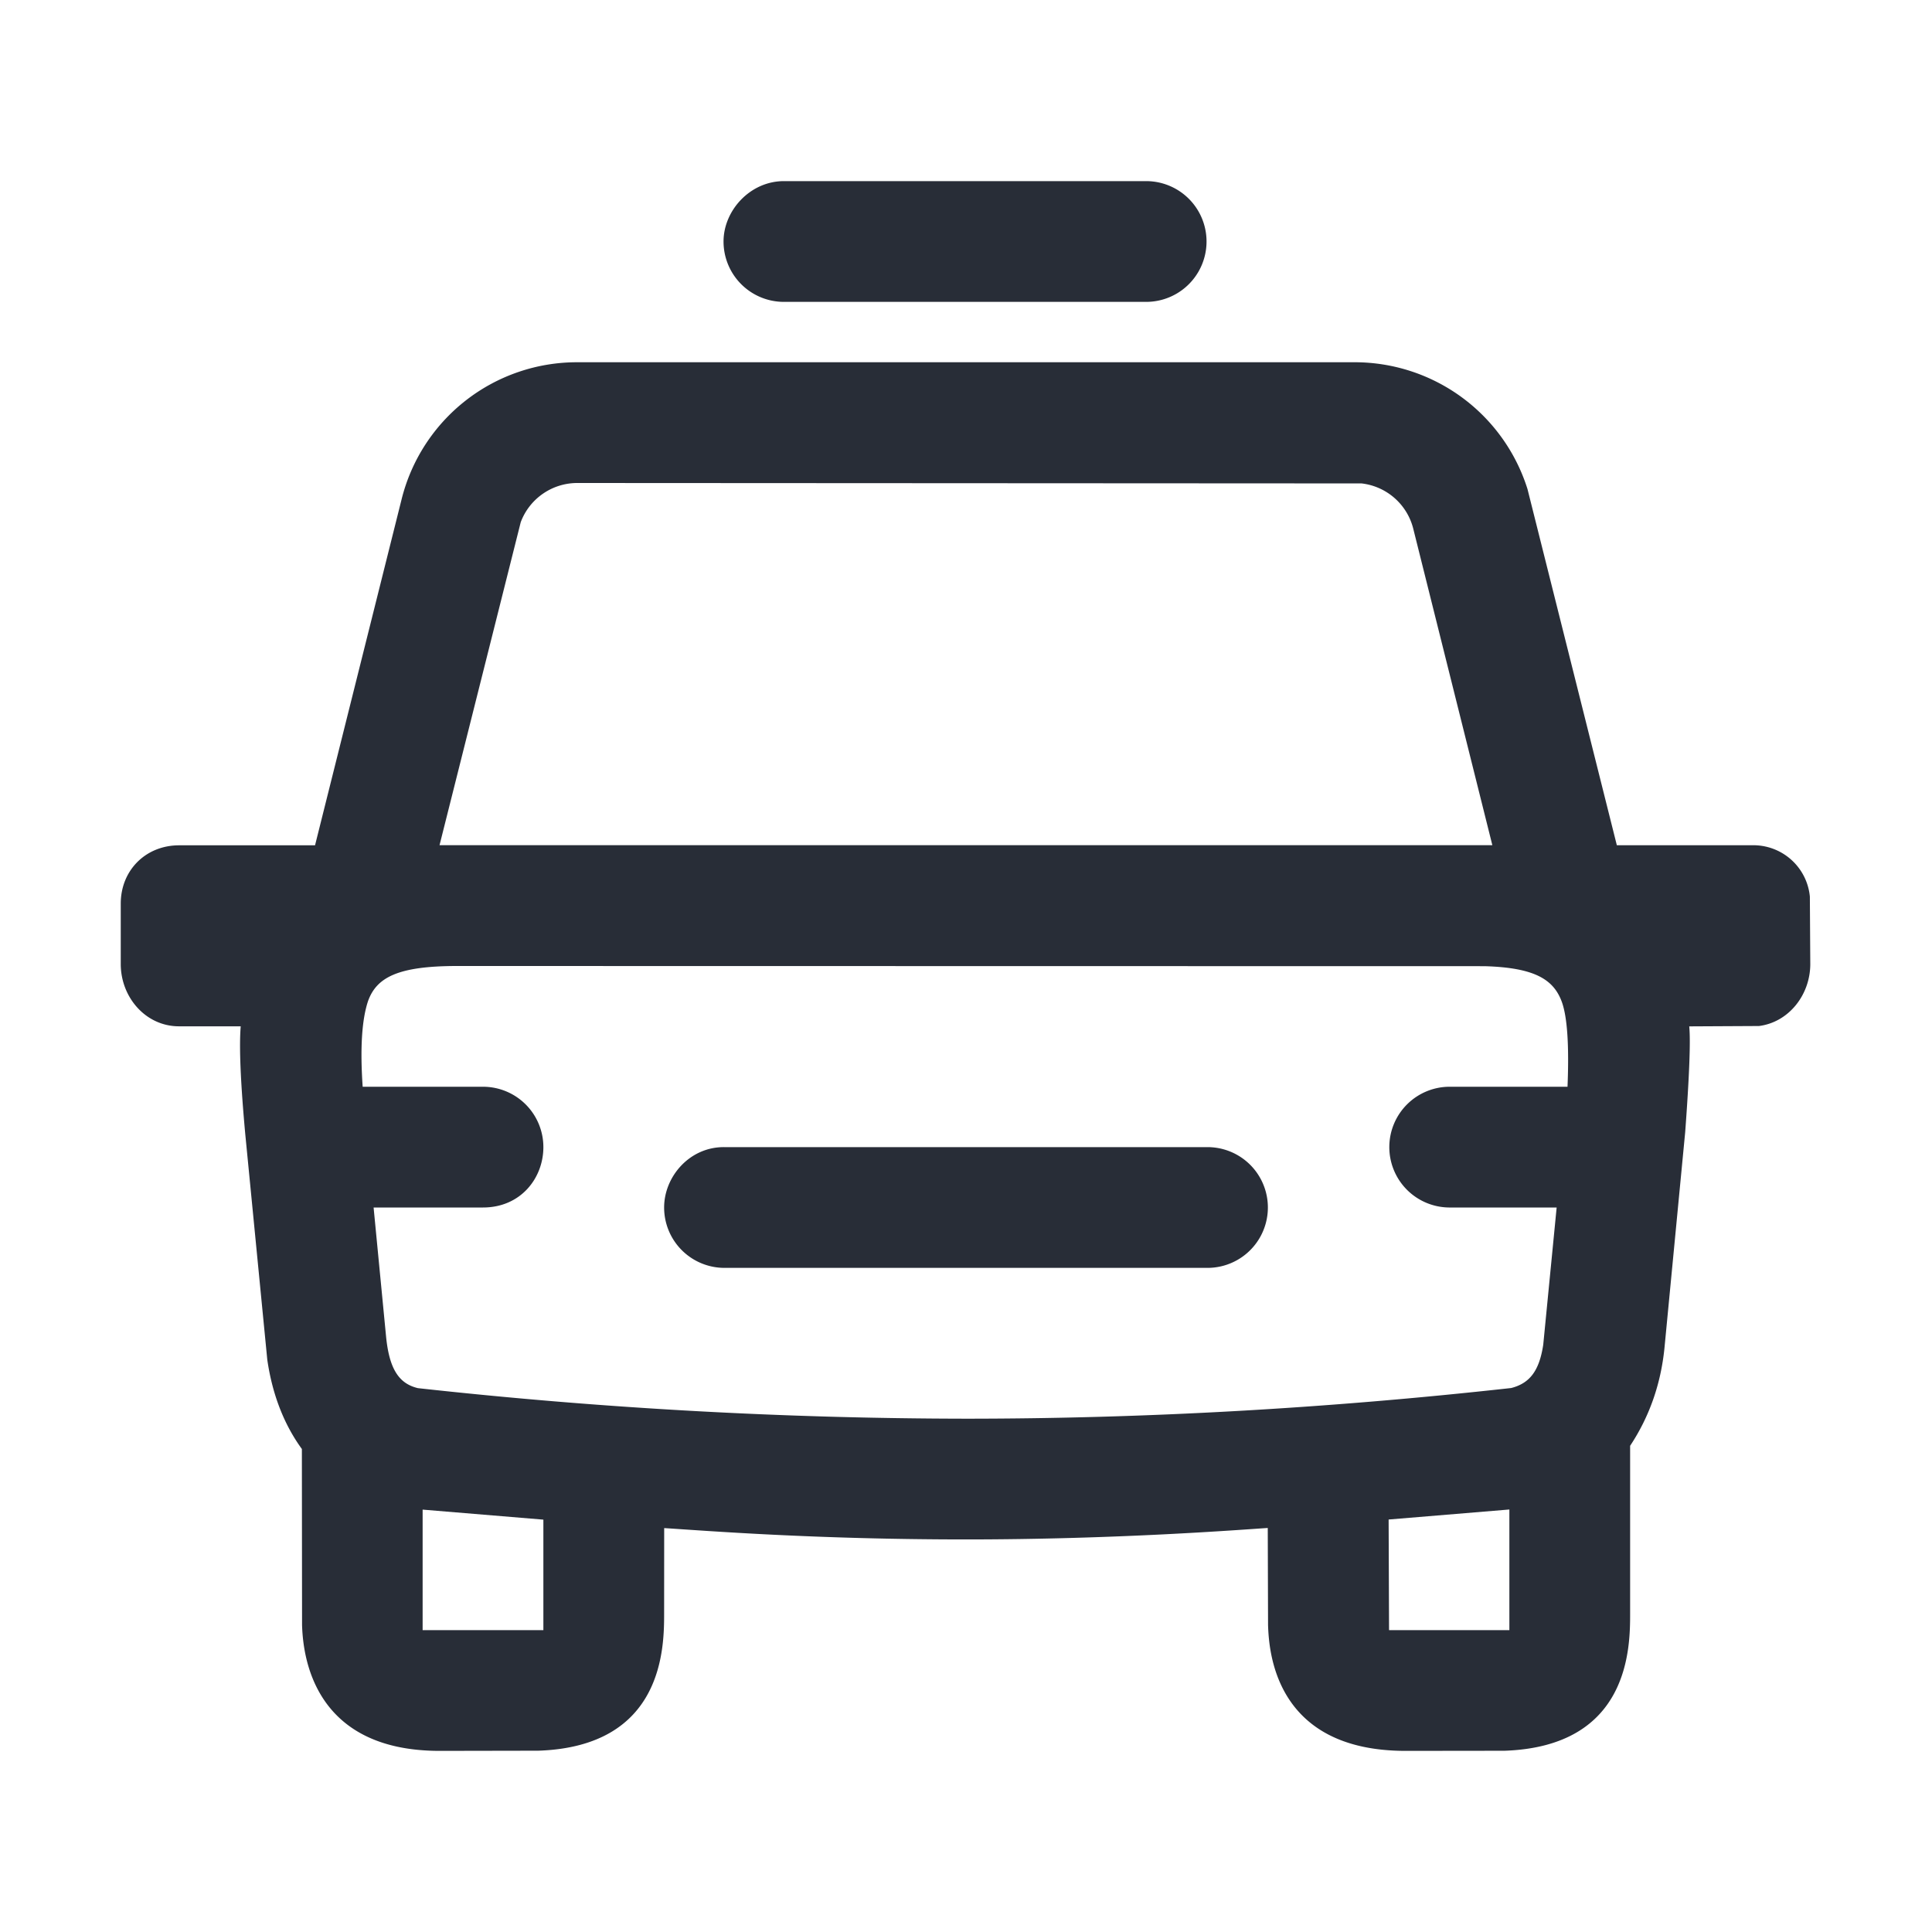<svg id="icon" height="32" viewBox="0 0 32 32" width="32" xmlns="http://www.w3.org/2000/svg"><path d="m22.438 6a3 3 0 0 1 2.862 2.1l1.48 5.9h2.237a.94.94 0 0 1 .96.85l.007 1.117c0 .512-.358.965-.85 1.027l-1.155.006c.024.235.002.819-.067 1.752l-.343 3.573c-.06.599-.25 1.14-.569 1.622v2.772c0 .557 0 2.209-2.083 2.279l-1.635.002c-2.162 0-2.264-1.64-2.279-2.083l-.005-1.609c-.464.03-2.5.19-4.999.19s-4.29-.143-4.998-.188l-.001 1.408c0 .557 0 2.209-2.083 2.279l-1.635.003c-2.138 0-2.264-1.64-2.279-2.083l-.003-2.917c-.296-.406-.49-.905-.573-1.48l-.365-3.739c-.078-.854-.103-1.448-.075-1.782h-1.02c-.553.001-.967-.48-.967-1.032v-1c0-.553.414-.966.967-.966h2.251l1.433-5.728a2.992 2.992 0 0 1 2.91-2.273zm-15.438 19.004v1.996h2v-1.83zm18-.002-2 .166.007 1.832h1.993zm-17.43-9.002c-.986 0-1.332.192-1.473.578-.104.309-.134.783-.09 1.422h1.993a1 1 0 0 1 1 1c0 .513-.375 1-1 1h-1.812l.206 2.132c.053.547.216.786.528.86a83.64 83.64 0 0 0 9.07.506c2.967 0 5.98-.169 9.038-.508.304-.078.465-.28.531-.718l.222-2.272h-1.783a1 1 0 1 1 .023-2h1.94c.028-.688-.004-1.156-.094-1.405-.136-.372-.448-.568-1.28-.592zm12.43 3a1 1 0 0 1 0 2h-8a1 1 0 0 1 -1-1c0-.513.424-1.007 1-1zm-10.438-11a1 1 0 0 0 -.937.649l-1.345 5.35h17.438l-1.31-5.242a1 1 0 0 0 -.856-.75zm9.422-5a1 1 0 0 1 0 2h-6a1 1 0 0 1 -1-1c0-.513.44-1 1-1z" fill="#282d37" style="currentColor" fill-rule="evenodd"/></svg>

